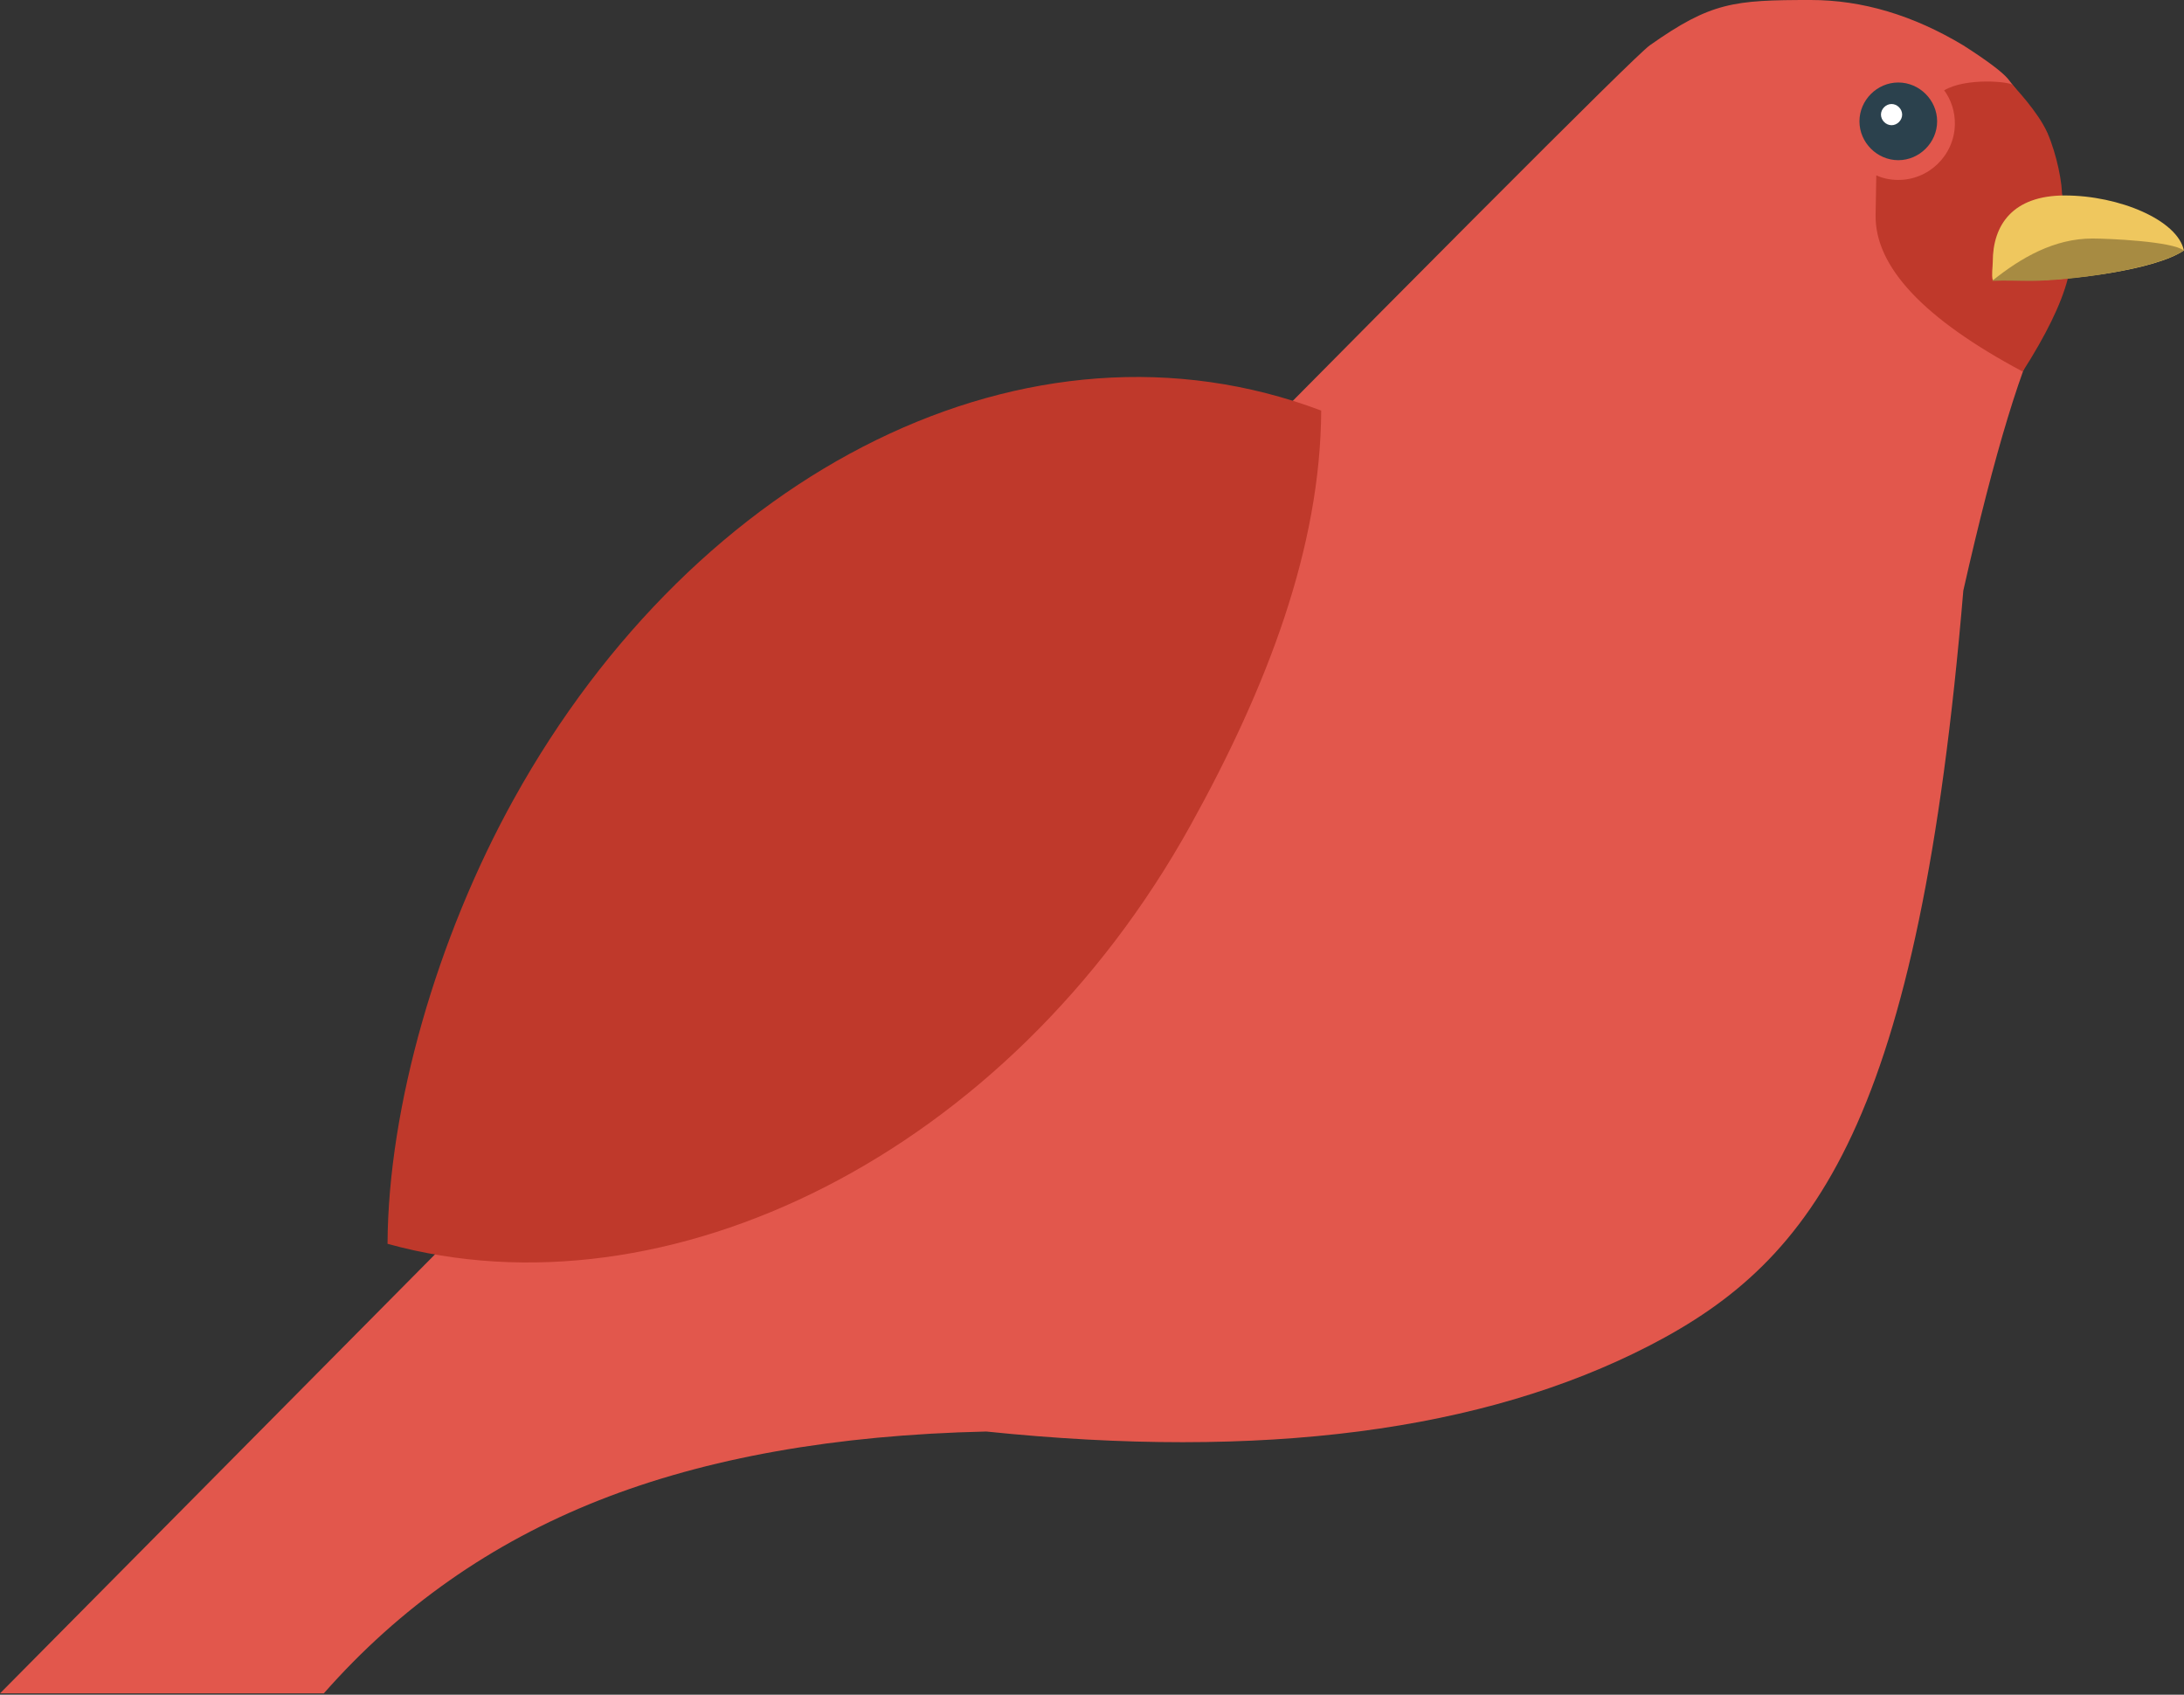 <?xml version="1.0" encoding="UTF-8"?>
<svg width="1218px" height="945px" viewBox="0 0 1218 945" version="1.1" xmlns="http://www.w3.org/2000/svg" xmlns:xlink="http://www.w3.org/1999/xlink">
    <rect x="0" y="0" width="1218" height="945" fill="#333333" stroke="none"/>
    <!-- Generator: Sketch 52.6 (67491) - http://www.bohemiancoding.com/sketch -->
    <title>birdman-logo</title>
    <desc>Created with Sketch.</desc>
    <g id="Page-1" stroke="none" stroke-width="1" fill="none" fill-rule="evenodd">
        <g id="birdman-logo">
            <path d="M550.035,396.485 C788.338,154.936 911.674,31.208 920.044,25.301 C954.214,1.183 966.858,0 1009.845,0 C1038.503,0 1066.864,8.434 1094.926,25.301 C1108.348,33.9 1116.672,40.151 1119.899,44.054 C1123.125,47.956 1130.379,58.033 1141.66,74.284 C1155.322,117.179 1155.322,151.046 1141.66,175.884 C1127.998,200.723 1112.42,251.87 1094.926,329.326 C1070.152,624.56 1012.858,702.333 920.044,750.251 C827.23,798.169 703.893,814.167 550.035,798.247 C465.977,800.134 393.955,812.932 333.968,836.642 C273.981,860.351 222.85,896.228 180.576,944.273 L1.13686838e-13,944.273 L275.515,666.246 L550.035,396.485 Z" id="Path-2" fill="#E2574C"></path>
            <path d="M1149.874,123.022 C1149.963,122.727 1143.413,112.01 1148.392,109.291 C1148.776,109.081 1149.584,110.197 1149.634,109.269 C1150.018,102.088 1146.309,85.152 1140.967,73.491 C1135.625,61.831 1121.846,47.997 1121.05,47.01 C1119.607,45.22 1095.139,43.179 1082.929,50.662 C1086.867,55.782 1089.231,62.477 1089.231,69.567 C1089.231,86.896 1075.053,101.075 1057.723,101.075 C1053.391,101.075 1049.452,100.287 1045.908,98.712 L1045.908,120.767 C1045.908,149.649 1073.754,178.296 1129.446,206.708 C1154.88,165.358 1161.689,137.463 1149.874,123.022 Z" id="Path" fill="#BF392B" transform="translate(1100.702, 126.02) rotate(1) translate(-1100.702, -126.02) "></path>
            <path d="M1217.938,139.656 C1214.393,122.721 1181.849,109 1151.522,109 C1122.377,109 1111.35,125.542 1111.35,146.022 C1111.35,148.779 1110.562,153.505 1111.35,156.262 C1118.833,155.868 1125.922,156.262 1133.012,156.262 C1154.673,156.262 1201.79,150.684 1217.938,139.656 Z" id="Path" fill="#EFC75E"></path>
            <path d="M1111,156.631 C1118.089,156.237 1125.178,156.631 1132.268,156.631 C1153.93,156.631 1201.791,150.339 1217.938,139.705 C1211.636,134.585 1175.984,133 1166.926,133 C1145.658,133.001 1127.148,143.634 1111,156.631 Z" id="Path" fill="#A78B42"></path>
            <path d="M303.4,537.254 C303.4,625.419 325.389,721.335 362.039,788.185 C518.896,750.4 640.57,576.977 640.57,366.736 C640.57,278.571 628.842,196.219 592.194,129.37 C419.944,154.56 303.4,327.015 303.4,537.254 Z" id="Path" fill="#BF392B" transform="translate(471.985, 458.777) rotate(29) translate(-471.985, -458.777) "></path>
            <path d="M1037,67.662 C1037,79.477 1046.846,89.324 1058.662,89.324 C1070.477,89.324 1080.324,79.478 1080.324,67.662 C1080.324,55.846 1070.478,46 1058.662,46 C1046.846,46.001 1037,55.847 1037,67.662 Z" id="Path" fill="#2B414D"></path>
            <path d="M1049,63.908 C1049,67.059 1051.757,69.816 1054.908,69.816 C1058.059,69.816 1060.816,67.059 1060.816,63.908 C1060.816,60.757 1058.059,58 1054.908,58 C1051.757,58 1049,60.757 1049,63.908 Z" id="Path" fill="#FFFFFF"></path>
        </g>
    </g>
</svg>